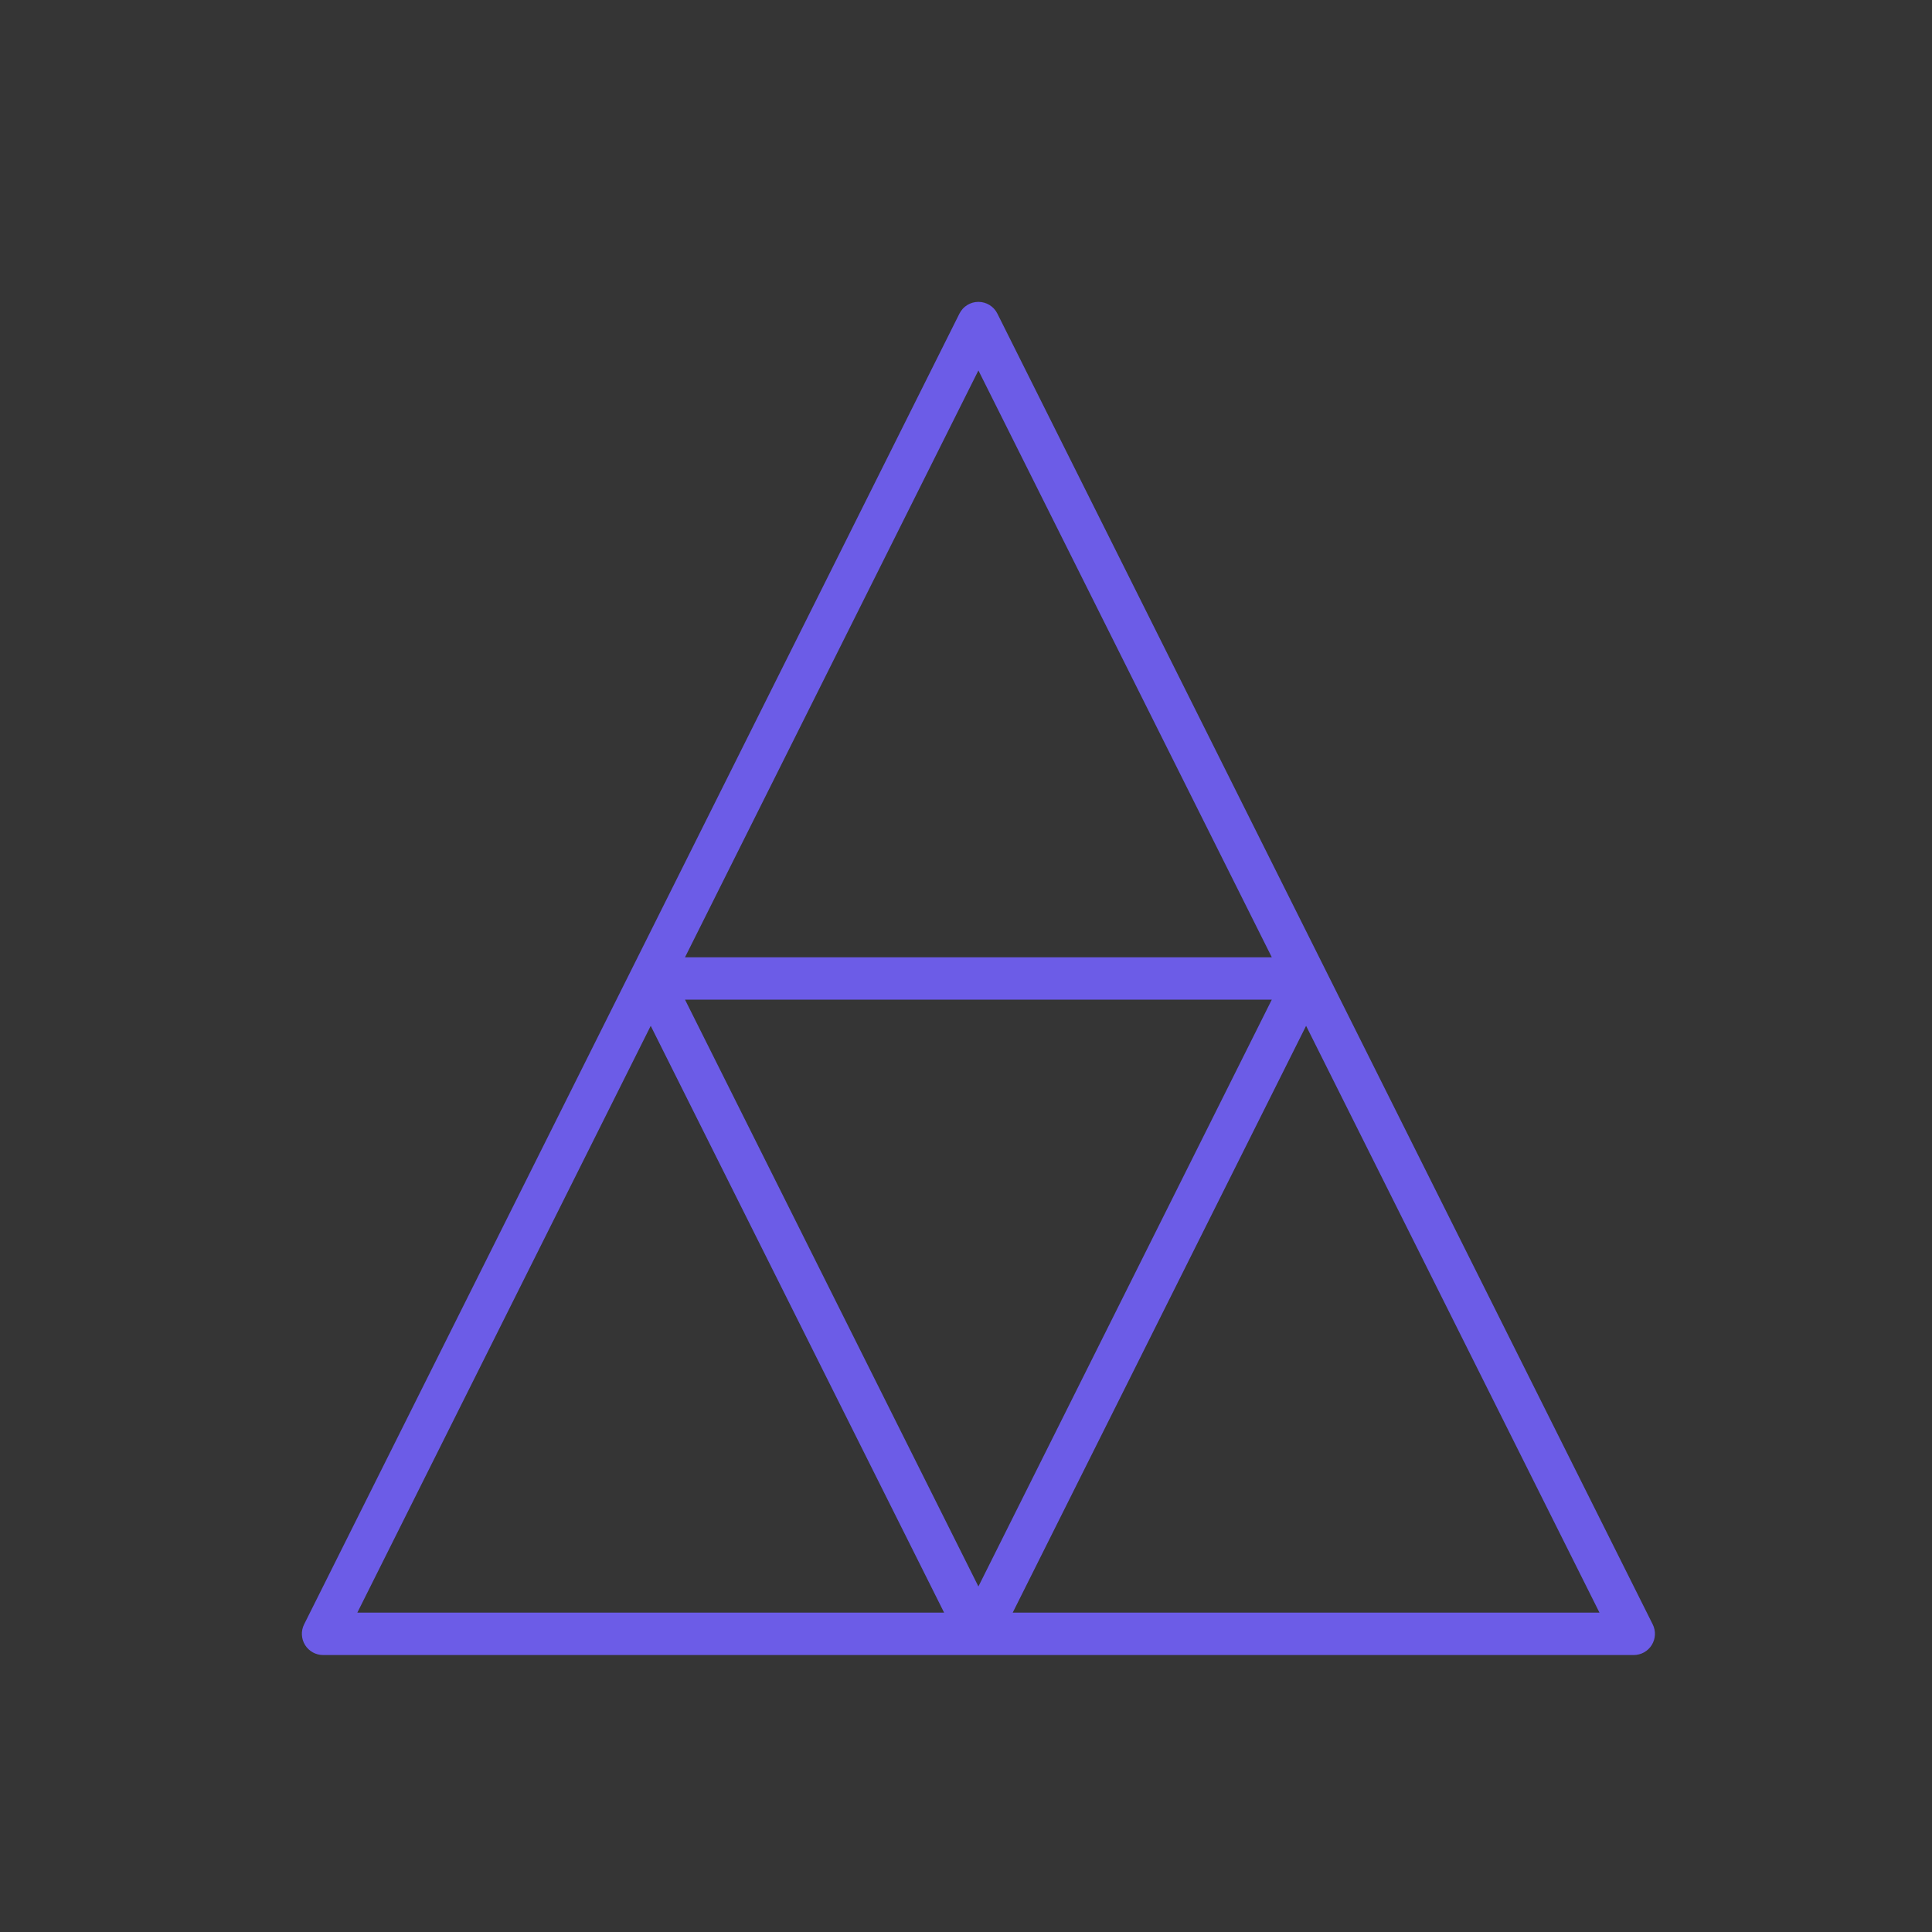 <?xml version="1.0" encoding="UTF-8"?>
<svg width="64px" height="64px" viewBox="0 0 64 64" version="1.1" xmlns="http://www.w3.org/2000/svg" xmlns:xlink="http://www.w3.org/1999/xlink">
    <rect x="0" y="0" width="64" height="64" fill="#333333" stroke="none"/>
    <!-- Generator: Sketch 49 (51002) - http://www.bohemiancoding.com/sketch -->
    <title>pyramid</title>
    <desc>Created with Sketch.</desc>
    <defs></defs>
    <g id="Page-1" stroke="none" stroke-width="1" fill="none" fill-rule="evenodd">
        <g id="grid" transform="translate(-776, -272)">
            <g id="pyramid" transform="translate(776, 272)">
                <rect id="wrapper" fill-opacity="0.01" fill="#FFFFFF" x="0" y="0" width="64" height="64"></rect>
                <g id="icon" transform="translate(10, 10)" fill="#6C5CE7" fill-rule="nonzero">
                    <path d="M44.748,43.809 L33.893,22.099 L23.039,0.388 C22.92,0.15 22.677,0 22.411,0 C22.145,0 21.902,0.15 21.783,0.388 L10.929,22.099 L0.074,43.809 C-0.035,44.027 -0.023,44.285 0.105,44.492 C0.233,44.699 0.459,44.825 0.702,44.825 L22.408,44.825 C22.409,44.825 22.41,44.825 22.411,44.825 C22.411,44.825 22.411,44.825 22.411,44.825 C22.411,44.825 22.412,44.825 22.412,44.825 C22.412,44.825 22.413,44.825 22.414,44.825 L44.12,44.825 C44.364,44.825 44.59,44.699 44.717,44.492 C44.845,44.285 44.857,44.027 44.748,43.809 Z M22.411,2.271 L32.13,21.711 L12.692,21.711 L22.411,2.271 Z M1.837,43.421 L11.556,23.982 L21.275,43.421 L1.837,43.421 Z M22.411,42.554 L12.692,23.114 L32.13,23.114 L22.411,42.554 Z M23.547,43.421 L33.266,23.982 L42.985,43.421 L23.547,43.421 Z" id="Shape"></path>
                </g>
            </g>
        </g>
    </g>
</svg>